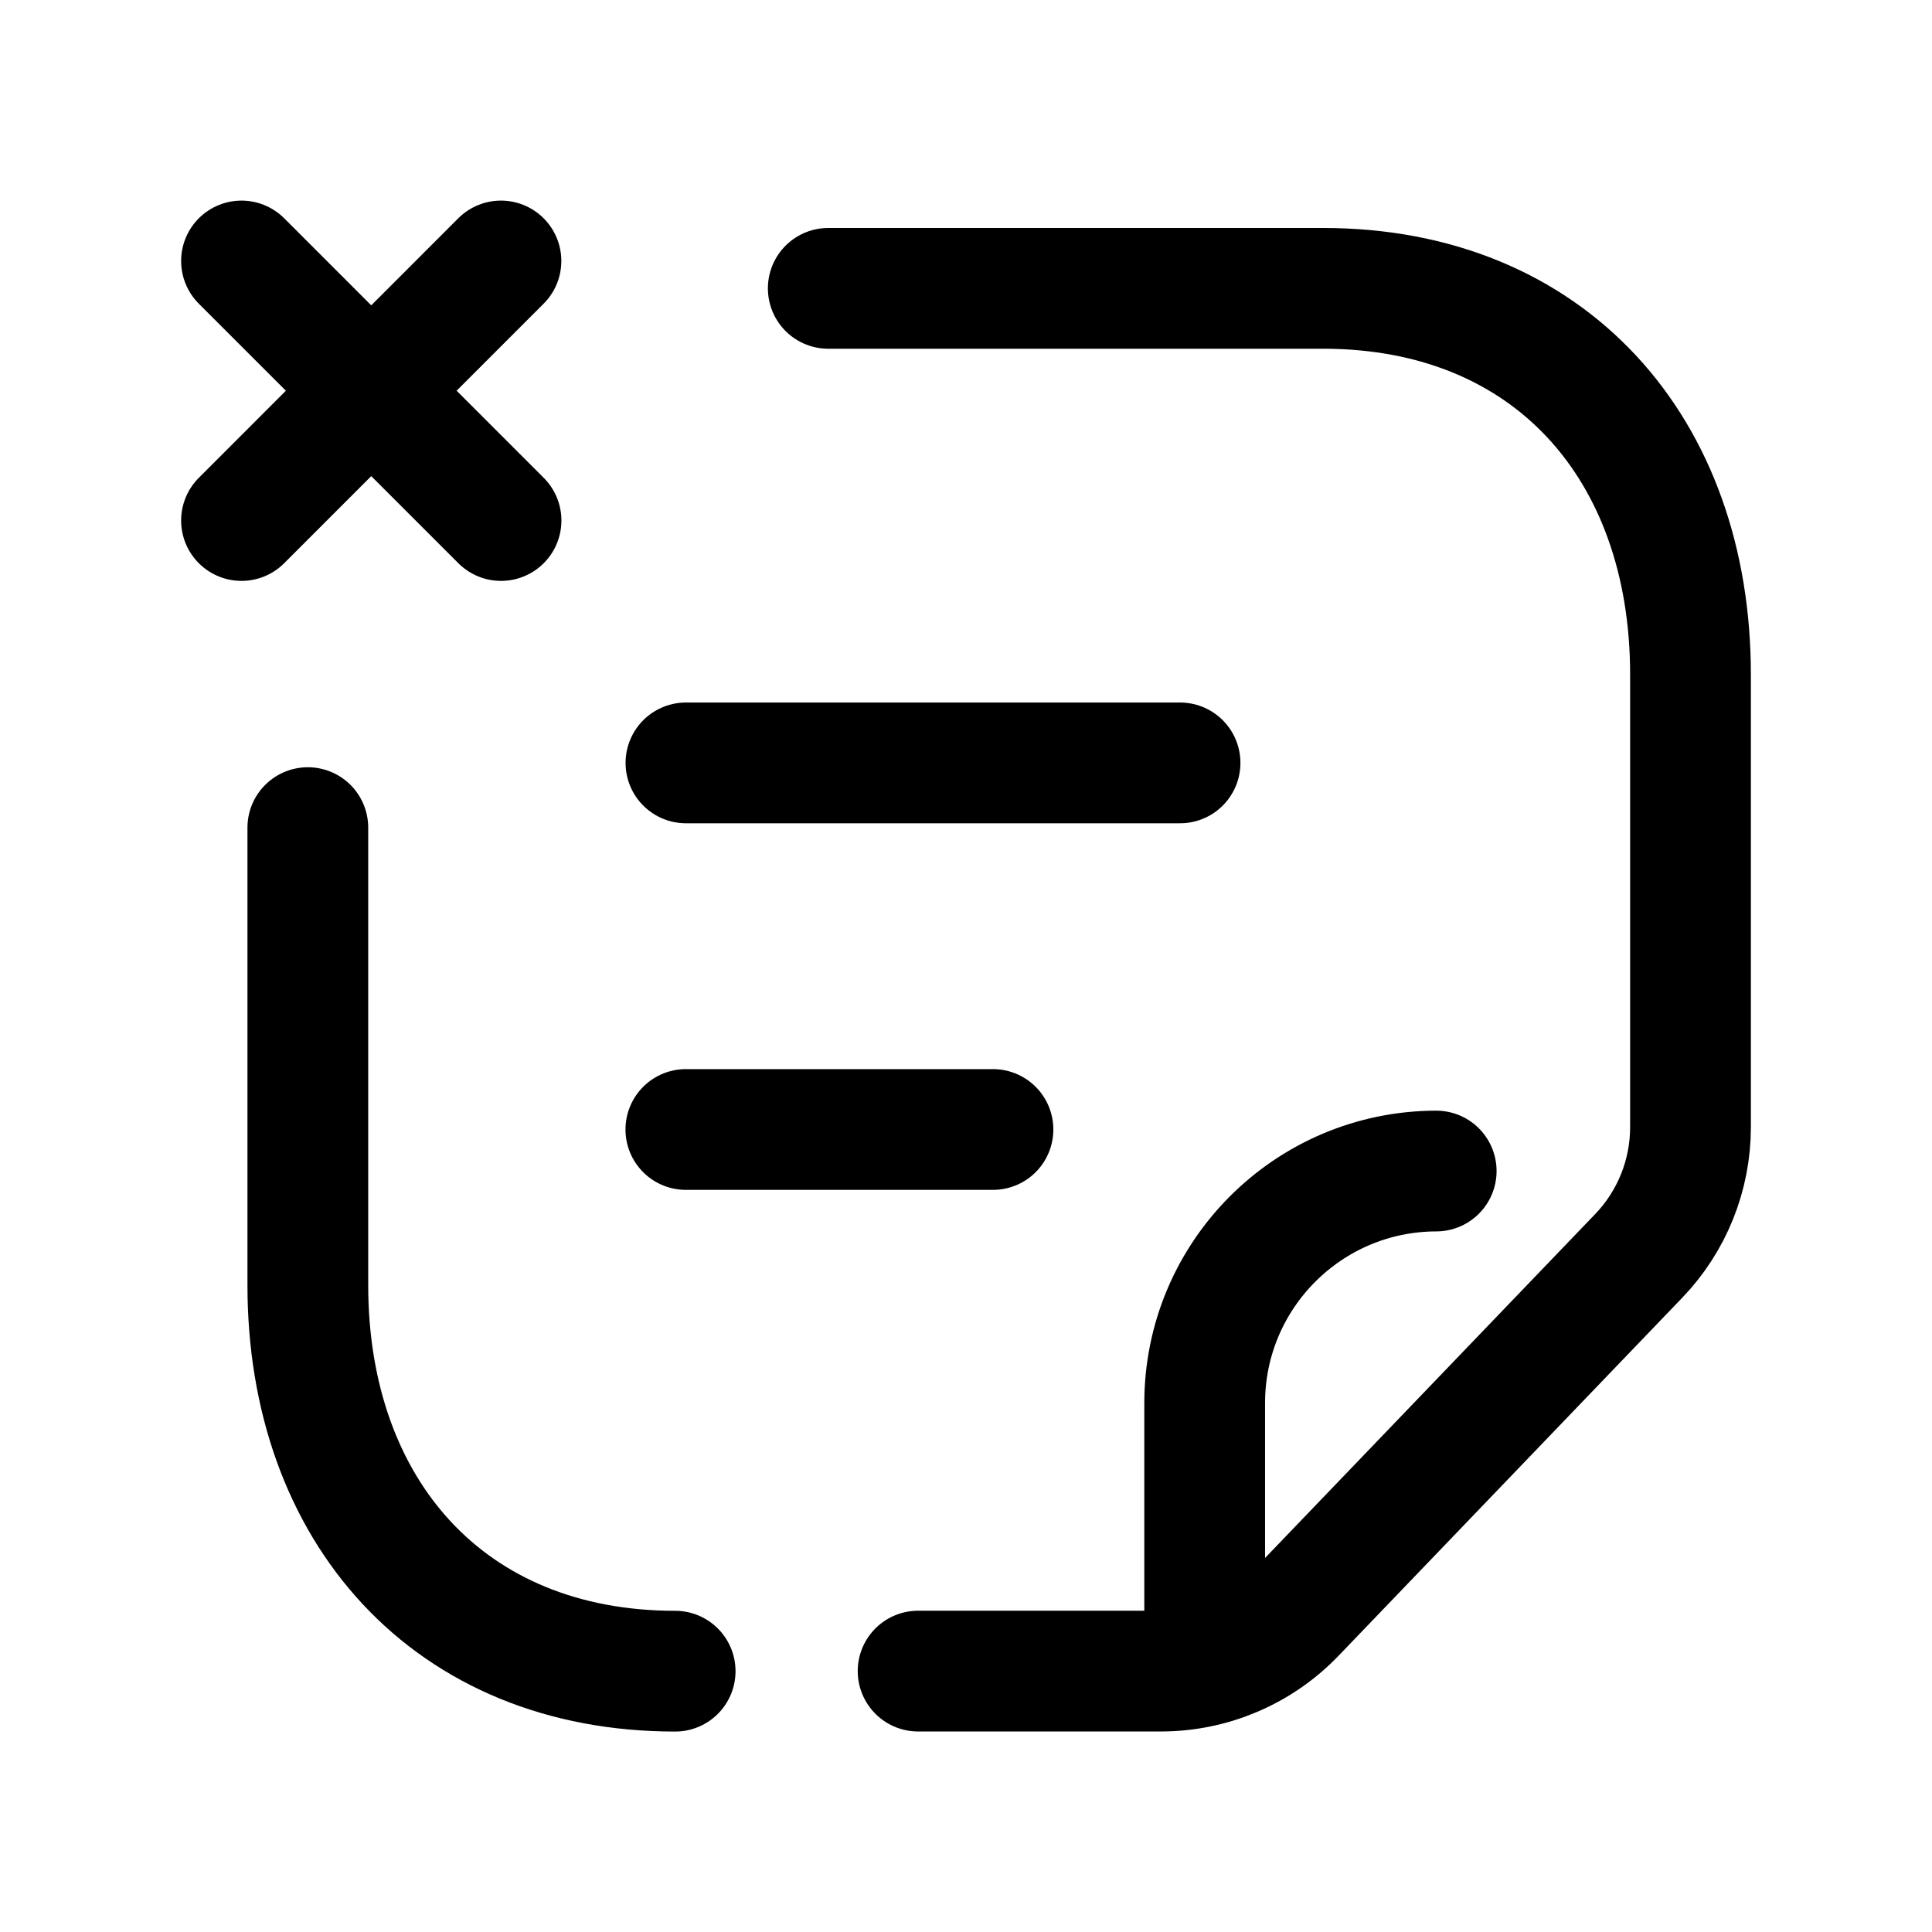 <svg width="24" height="24" viewBox="0 0 24 24" fill="none" xmlns="http://www.w3.org/2000/svg">
<path d="M10.289 3.582H16.436C19.25 3.582 21 5.568 21 8.379V14.002C21 14.598 20.77 15.171 20.357 15.601L16.087 20.049C15.652 20.502 15.051 20.759 14.422 20.759H11.405" stroke="black" stroke-width="1.5" stroke-linecap="round" stroke-linejoin="round"/>
<path d="M3.824 10.281V15.963C3.824 18.774 5.583 20.76 8.387 20.76" stroke="black" stroke-width="1.5" stroke-linecap="round" stroke-linejoin="round"/>
<path d="M14.965 20.688V17.431C14.964 15.841 16.251 14.55 17.841 14.547" stroke="black" stroke-width="1.5" stroke-linecap="round" stroke-linejoin="round"/>
<path d="M14.659 9.477H8.521M12.335 14.031H8.52" stroke="black" stroke-width="1.5" stroke-linecap="round" stroke-linejoin="round"/>
<path d="M3 3.242L6.224 6.466M6.223 3.242L3 6.466" stroke="black" stroke-width="1.5" stroke-linecap="round" stroke-linejoin="round"/>
</svg>
